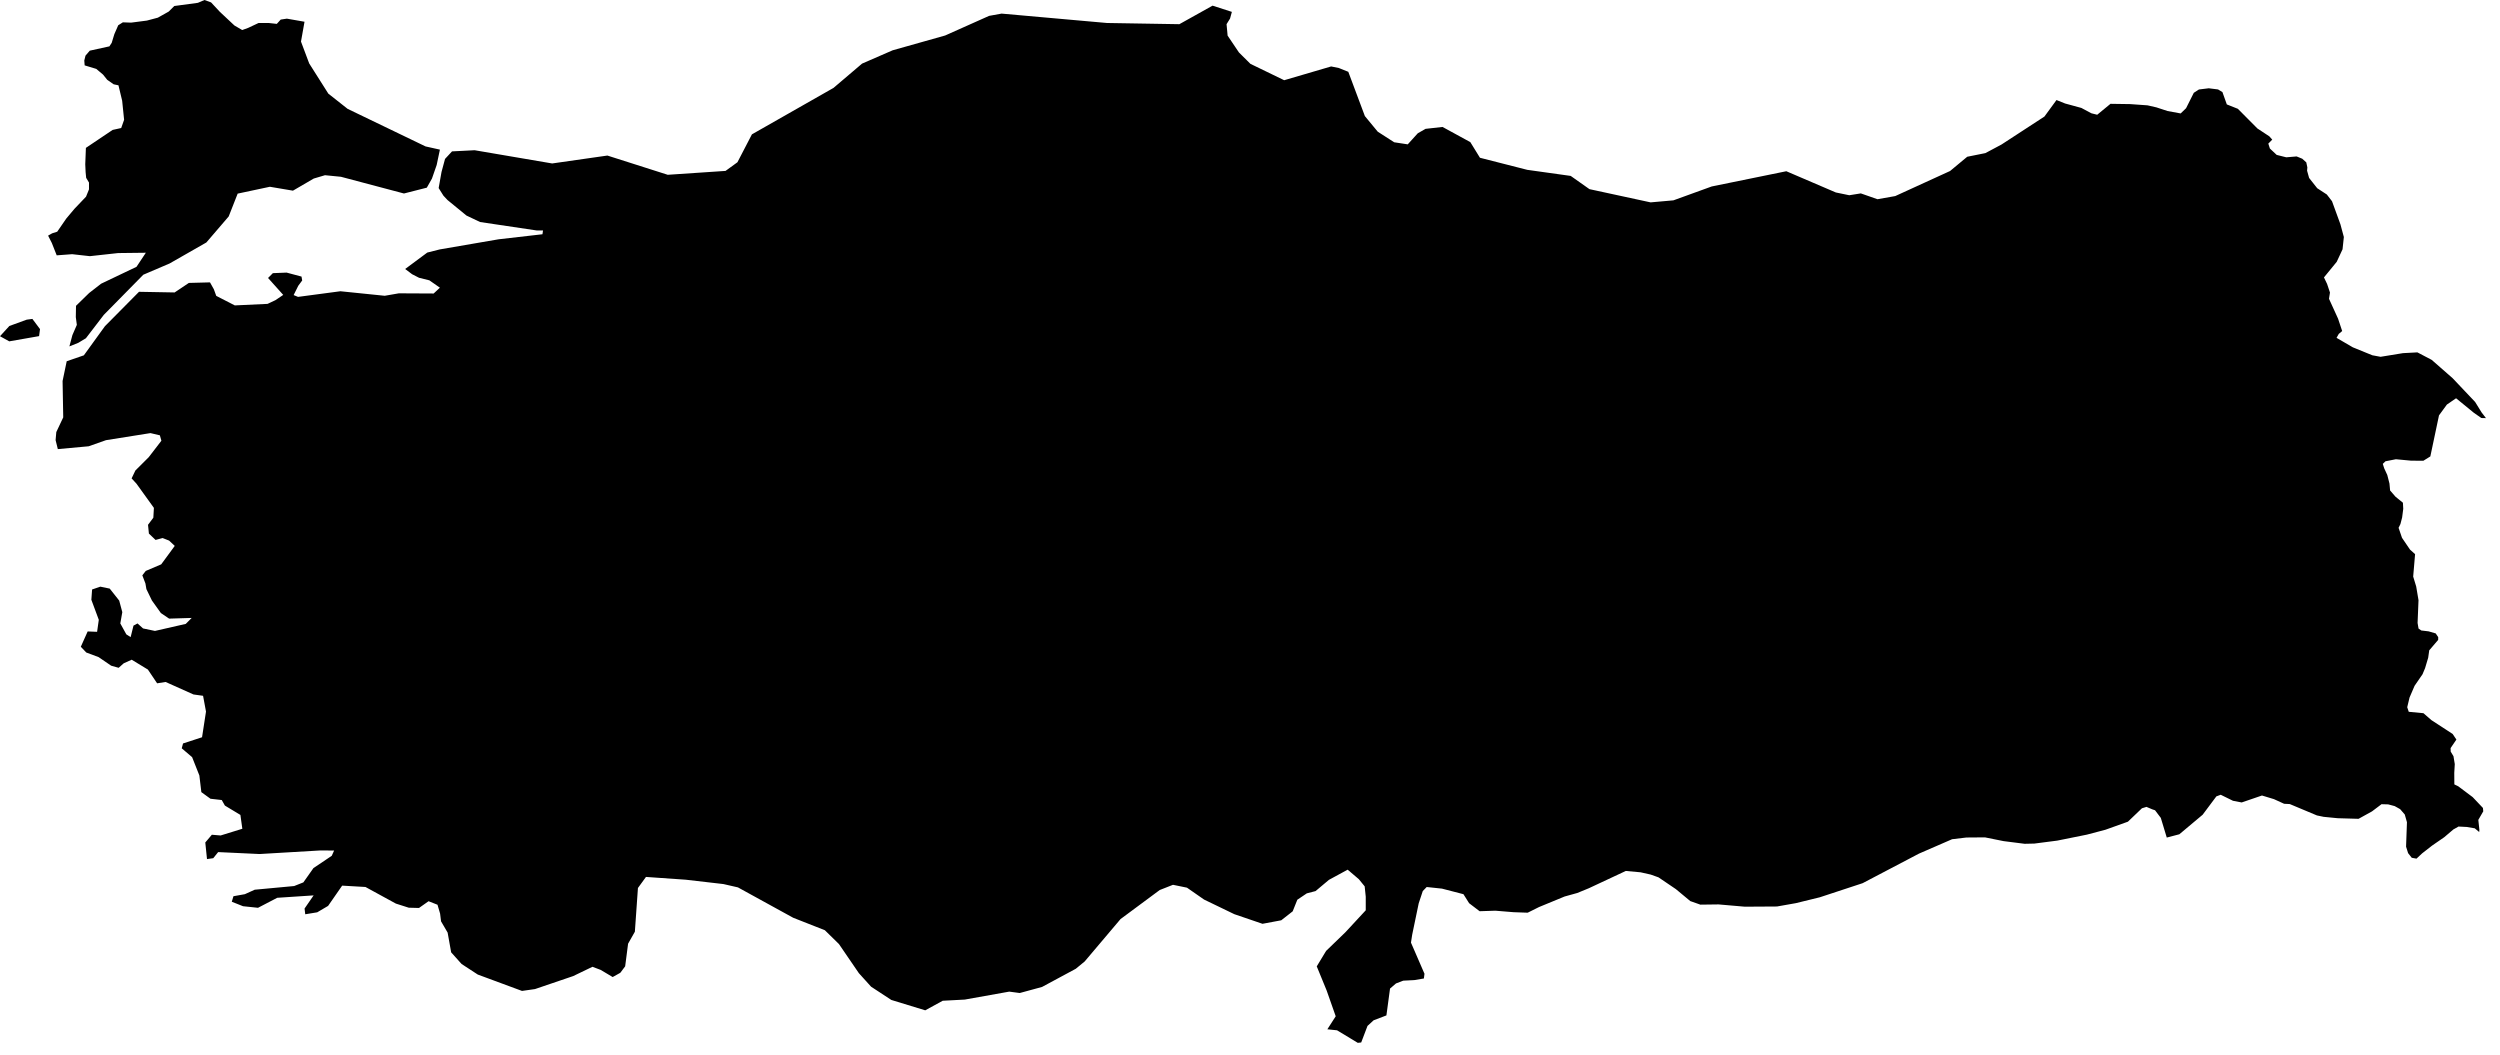 <svg width="154" height="65" viewBox="0 0 154 65" fill="none" xmlns="http://www.w3.org/2000/svg">
<path d="M18.758 1.339L18.541 2.562L19.046 3.907L20.225 5.768L21.414 6.706L26.215 9.02L27.098 9.217L26.899 10.163L26.608 11.001L26.292 11.56L24.884 11.919L21.003 10.89L20.02 10.793L19.328 10.998L18.046 11.745L16.624 11.505L14.64 11.927L14.088 13.332L12.711 14.937L10.446 16.231L8.828 16.923L6.394 19.397L5.291 20.836L4.827 21.116L4.274 21.338L4.459 20.645L4.733 20.013L4.67 19.534L4.682 18.838L5.491 18.049L6.229 17.476L8.409 16.436L8.984 15.569L7.275 15.589L5.536 15.78L4.445 15.658L3.493 15.729L3.194 14.971L2.963 14.515L3.211 14.373L3.525 14.273L4.083 13.463L4.582 12.868L5.3 12.115L5.482 11.665V11.246L5.308 10.955L5.274 10.608L5.252 10.12L5.291 9.109L6.938 8.003L7.466 7.886L7.645 7.379L7.525 6.204L7.297 5.255L7.001 5.193L6.605 4.916L6.346 4.594L5.93 4.244L5.215 4.027L5.192 3.728L5.266 3.428L5.531 3.121L6.739 2.856L6.881 2.639L7.044 2.103L7.283 1.556L7.568 1.376L8.078 1.394L9.047 1.268L9.722 1.089L10.392 0.713L10.737 0.37L12.19 0.174L12.597 0L13.002 0.148L13.546 0.732L14.441 1.57L14.92 1.85L15.279 1.721L15.928 1.416H16.549L17.051 1.471L17.293 1.205L17.672 1.149L18.758 1.339ZM126.68 6.162L127.21 6.375L128.213 6.649L128.834 6.98L129.188 7.068L130.006 6.395L131.22 6.413L132.288 6.489L132.838 6.615L133.513 6.837L134.328 6.988L134.662 6.666L135.138 5.717L135.323 5.597L135.454 5.512L136.058 5.438L136.631 5.509L136.901 5.671L137.172 6.432L137.853 6.703L139.056 7.914L139.791 8.399L139.97 8.601L139.728 8.846L139.825 9.149L140.244 9.542L140.833 9.69L141.472 9.636L141.819 9.778L142.067 10.001L142.133 10.314L142.116 10.514L142.241 10.961L142.74 11.594L143.332 11.981L143.652 12.395L144.17 13.817L144.381 14.601L144.301 15.356L143.942 16.128L143.156 17.089L143.349 17.491L143.526 18.021L143.466 18.405L144.025 19.631L144.278 20.392L144.068 20.569L143.931 20.811L144.934 21.395L146.136 21.885L146.643 21.979L148.023 21.754L148.912 21.706L149.795 22.17L151.08 23.296L152.468 24.761L152.744 25.206L152.864 25.402L153.135 25.756L152.852 25.75L152.396 25.433L151.294 24.533L150.73 24.92L150.242 25.587L149.709 28.115L149.279 28.383L148.518 28.377L147.587 28.289L146.946 28.415L146.78 28.574L146.866 28.845L147.057 29.261L147.191 29.785L147.23 30.213L147.567 30.601L148.02 30.968L148.04 31.344L147.971 31.877L147.866 32.282L147.752 32.513L147.963 33.129L148.456 33.855L148.769 34.135L148.652 35.517L148.838 36.13L148.98 36.973L148.923 38.375L148.983 38.72L149.151 38.837L149.601 38.891L150.04 39.019L150.194 39.25L150.191 39.418L149.641 40.06L149.576 40.516L149.385 41.157L149.228 41.533L148.738 42.246L148.427 42.97L148.285 43.565L148.379 43.847L149.285 43.933L149.775 44.36L151.083 45.212L151.314 45.557L150.957 46.082L150.963 46.301L151.134 46.581L151.214 47.068L151.183 47.606L151.188 48.319L151.428 48.436L152.317 49.103L152.949 49.77L152.969 49.978L152.664 50.505L152.73 51.112L152.719 51.252L152.445 51.024L151.952 50.941L151.445 50.915L151.126 51.095L150.567 51.571L149.815 52.09L149.205 52.566L148.855 52.893L148.564 52.839L148.339 52.554L148.214 52.155L148.268 50.648L148.134 50.174L147.849 49.844L147.513 49.656L147.114 49.55L146.701 49.539L146.116 49.981L145.287 50.439L144.002 50.402L143.139 50.317L142.723 50.231L141.05 49.53L140.702 49.513L140.078 49.228L139.338 49.003L138.089 49.431L137.551 49.328L136.796 48.957L136.528 49.057L135.684 50.186L134.248 51.391L133.473 51.594L133.106 50.382L132.75 49.912L132.581 49.855L132.223 49.704L131.943 49.79L131.08 50.616L129.695 51.112L128.55 51.414L126.726 51.782L125.318 51.964L124.72 51.978L123.421 51.813L122.275 51.582L121.13 51.591L120.249 51.696L118.209 52.583L114.738 54.404L112.1 55.273L110.621 55.635L109.461 55.84L107.478 55.852L105.862 55.712L104.742 55.726L104.121 55.507L103.235 54.771L102.164 54.045L101.685 53.874L101.061 53.734L100.149 53.651L97.87 54.717L97.16 55.008L96.379 55.225L94.804 55.874L94.106 56.222L93.231 56.191L92.114 56.099L91.145 56.131L90.498 55.638L90.148 55.082L88.828 54.74L87.885 54.64L87.643 54.888L87.392 55.646L86.99 57.581L86.916 58.066L87.748 59.984L87.711 60.275L87.119 60.374L86.438 60.409L85.993 60.58L85.626 60.896L85.403 62.549L84.614 62.851L84.238 63.196L83.85 64.216L83.639 64.239L82.363 63.467L81.765 63.404L82.28 62.603L81.722 61.016L81.112 59.528L81.688 58.576L82.879 57.425L84.13 56.074V55.239L84.064 54.6L83.705 54.159L83.016 53.572L81.862 54.199L81.038 54.891L80.499 55.031L79.915 55.424L79.63 56.137L78.924 56.69L77.77 56.906L76.034 56.313L74.171 55.413L73.117 54.68L72.256 54.504L71.438 54.826L69.025 56.615L66.816 59.226L66.269 59.676L64.189 60.796L62.816 61.17L62.169 61.084L59.431 61.574L58.072 61.646L56.995 62.236L54.906 61.597L53.658 60.779L52.906 59.947L51.68 58.154L50.811 57.302L48.859 56.533L45.457 54.663L44.562 54.458L42.24 54.19L39.792 54.019L39.297 54.7L39.108 57.393L38.69 58.132L38.51 59.525L38.211 59.924L37.741 60.186L37.006 59.748L36.496 59.554L35.307 60.127L32.956 60.927L32.156 61.041L29.432 60.033L28.435 59.383L27.791 58.664L27.574 57.448L27.169 56.755L27.11 56.279L26.95 55.732L26.4 55.515L25.81 55.931L25.178 55.914L24.385 55.661L22.513 54.638L21.077 54.555L20.211 55.803L19.539 56.199L18.803 56.319L18.761 55.966L19.319 55.156L17.077 55.304L15.894 55.92L14.971 55.823L14.278 55.547L14.381 55.207L15.082 55.082L15.692 54.806L18.12 54.58L18.687 54.355L19.308 53.475L20.436 52.717L20.582 52.392L19.712 52.389L15.991 52.608L13.438 52.489L13.136 52.865L12.751 52.919L12.646 51.896L13.05 51.42L13.592 51.465L14.928 51.052L14.809 50.2L13.854 49.624L13.66 49.282L12.965 49.203L12.403 48.795L12.281 47.769L11.834 46.64L11.195 46.096L11.275 45.797L12.446 45.415L12.689 43.833L12.509 42.861L11.919 42.779L10.201 42.009L9.679 42.092L9.11 41.245L8.112 40.638L7.619 40.861L7.309 41.137L6.847 41.006L6.075 40.479L5.314 40.194L4.978 39.84L5.4 38.897L5.981 38.92L6.086 38.181L5.628 36.947L5.673 36.312L6.18 36.138L6.759 36.258L7.343 36.996L7.534 37.708L7.411 38.404L7.782 39.077L8.047 39.247L8.223 38.538L8.471 38.404L8.813 38.712L9.546 38.865L11.443 38.432L11.808 38.065L10.418 38.107L9.91 37.763L9.358 36.99L9.018 36.289L8.959 35.944L8.768 35.44L8.979 35.169L9.93 34.764L10.765 33.627L10.415 33.3L10.016 33.143L9.583 33.26L9.172 32.869L9.118 32.328L9.446 31.889L9.48 31.285L8.406 29.794L8.107 29.469L8.34 28.982L9.161 28.164L9.942 27.149L9.848 26.816L9.269 26.679L6.528 27.115L5.462 27.491L3.562 27.665L3.425 27.112L3.468 26.616L3.895 25.71L3.855 23.47L4.109 22.253L5.166 21.888L6.463 20.095L8.563 17.975L10.757 18.015L11.634 17.428L12.936 17.394L13.173 17.818L13.321 18.226L14.464 18.813L16.481 18.719L16.971 18.488L17.447 18.166L16.512 17.123L16.809 16.826L17.655 16.792L18.573 17.037L18.615 17.277L18.373 17.604L18.088 18.177L18.359 18.288L20.969 17.941L23.699 18.22L24.568 18.069L26.713 18.08L27.098 17.721L26.448 17.268L25.813 17.111L25.386 16.892L24.958 16.57L26.32 15.558L27.09 15.364L30.717 14.74L33.415 14.43L33.45 14.196H33.059L29.574 13.677L28.734 13.278L27.568 12.323L27.315 12.053L27.021 11.585L27.198 10.591L27.414 9.79L27.845 9.325L29.238 9.254L34.014 10.069L37.416 9.582L41.134 10.767L44.693 10.528L45.426 9.995L46.318 8.276L51.344 5.415L53.102 3.919L54.988 3.098L58.222 2.186L60.927 0.978L61.699 0.838L68.19 1.416L72.649 1.49L74.695 0.348L75.883 0.732L75.772 1.14L75.556 1.49L75.621 2.194L76.317 3.229L77.026 3.933L79.106 4.942L81.998 4.093L82.466 4.187L83.055 4.423L84.076 7.151L84.868 8.111L85.882 8.764L86.717 8.892L87.335 8.211L87.814 7.937L88.86 7.82L90.572 8.755L91.165 9.718L94.08 10.462L96.755 10.836L97.91 11.651L101.676 12.466L103.084 12.341L105.443 11.486L110.037 10.548L113.088 11.856L113.915 12.027L114.627 11.913L115.653 12.272L116.747 12.078L120.124 10.534L121.181 9.656L122.301 9.431L123.292 8.903L125.937 7.179L126.68 6.162ZM2.408 20.705L0.57 21.027L0 20.711L0.576 20.081L1.647 19.691L1.995 19.645L2.465 20.272L2.408 20.705Z" fill="black"/>
</svg>
